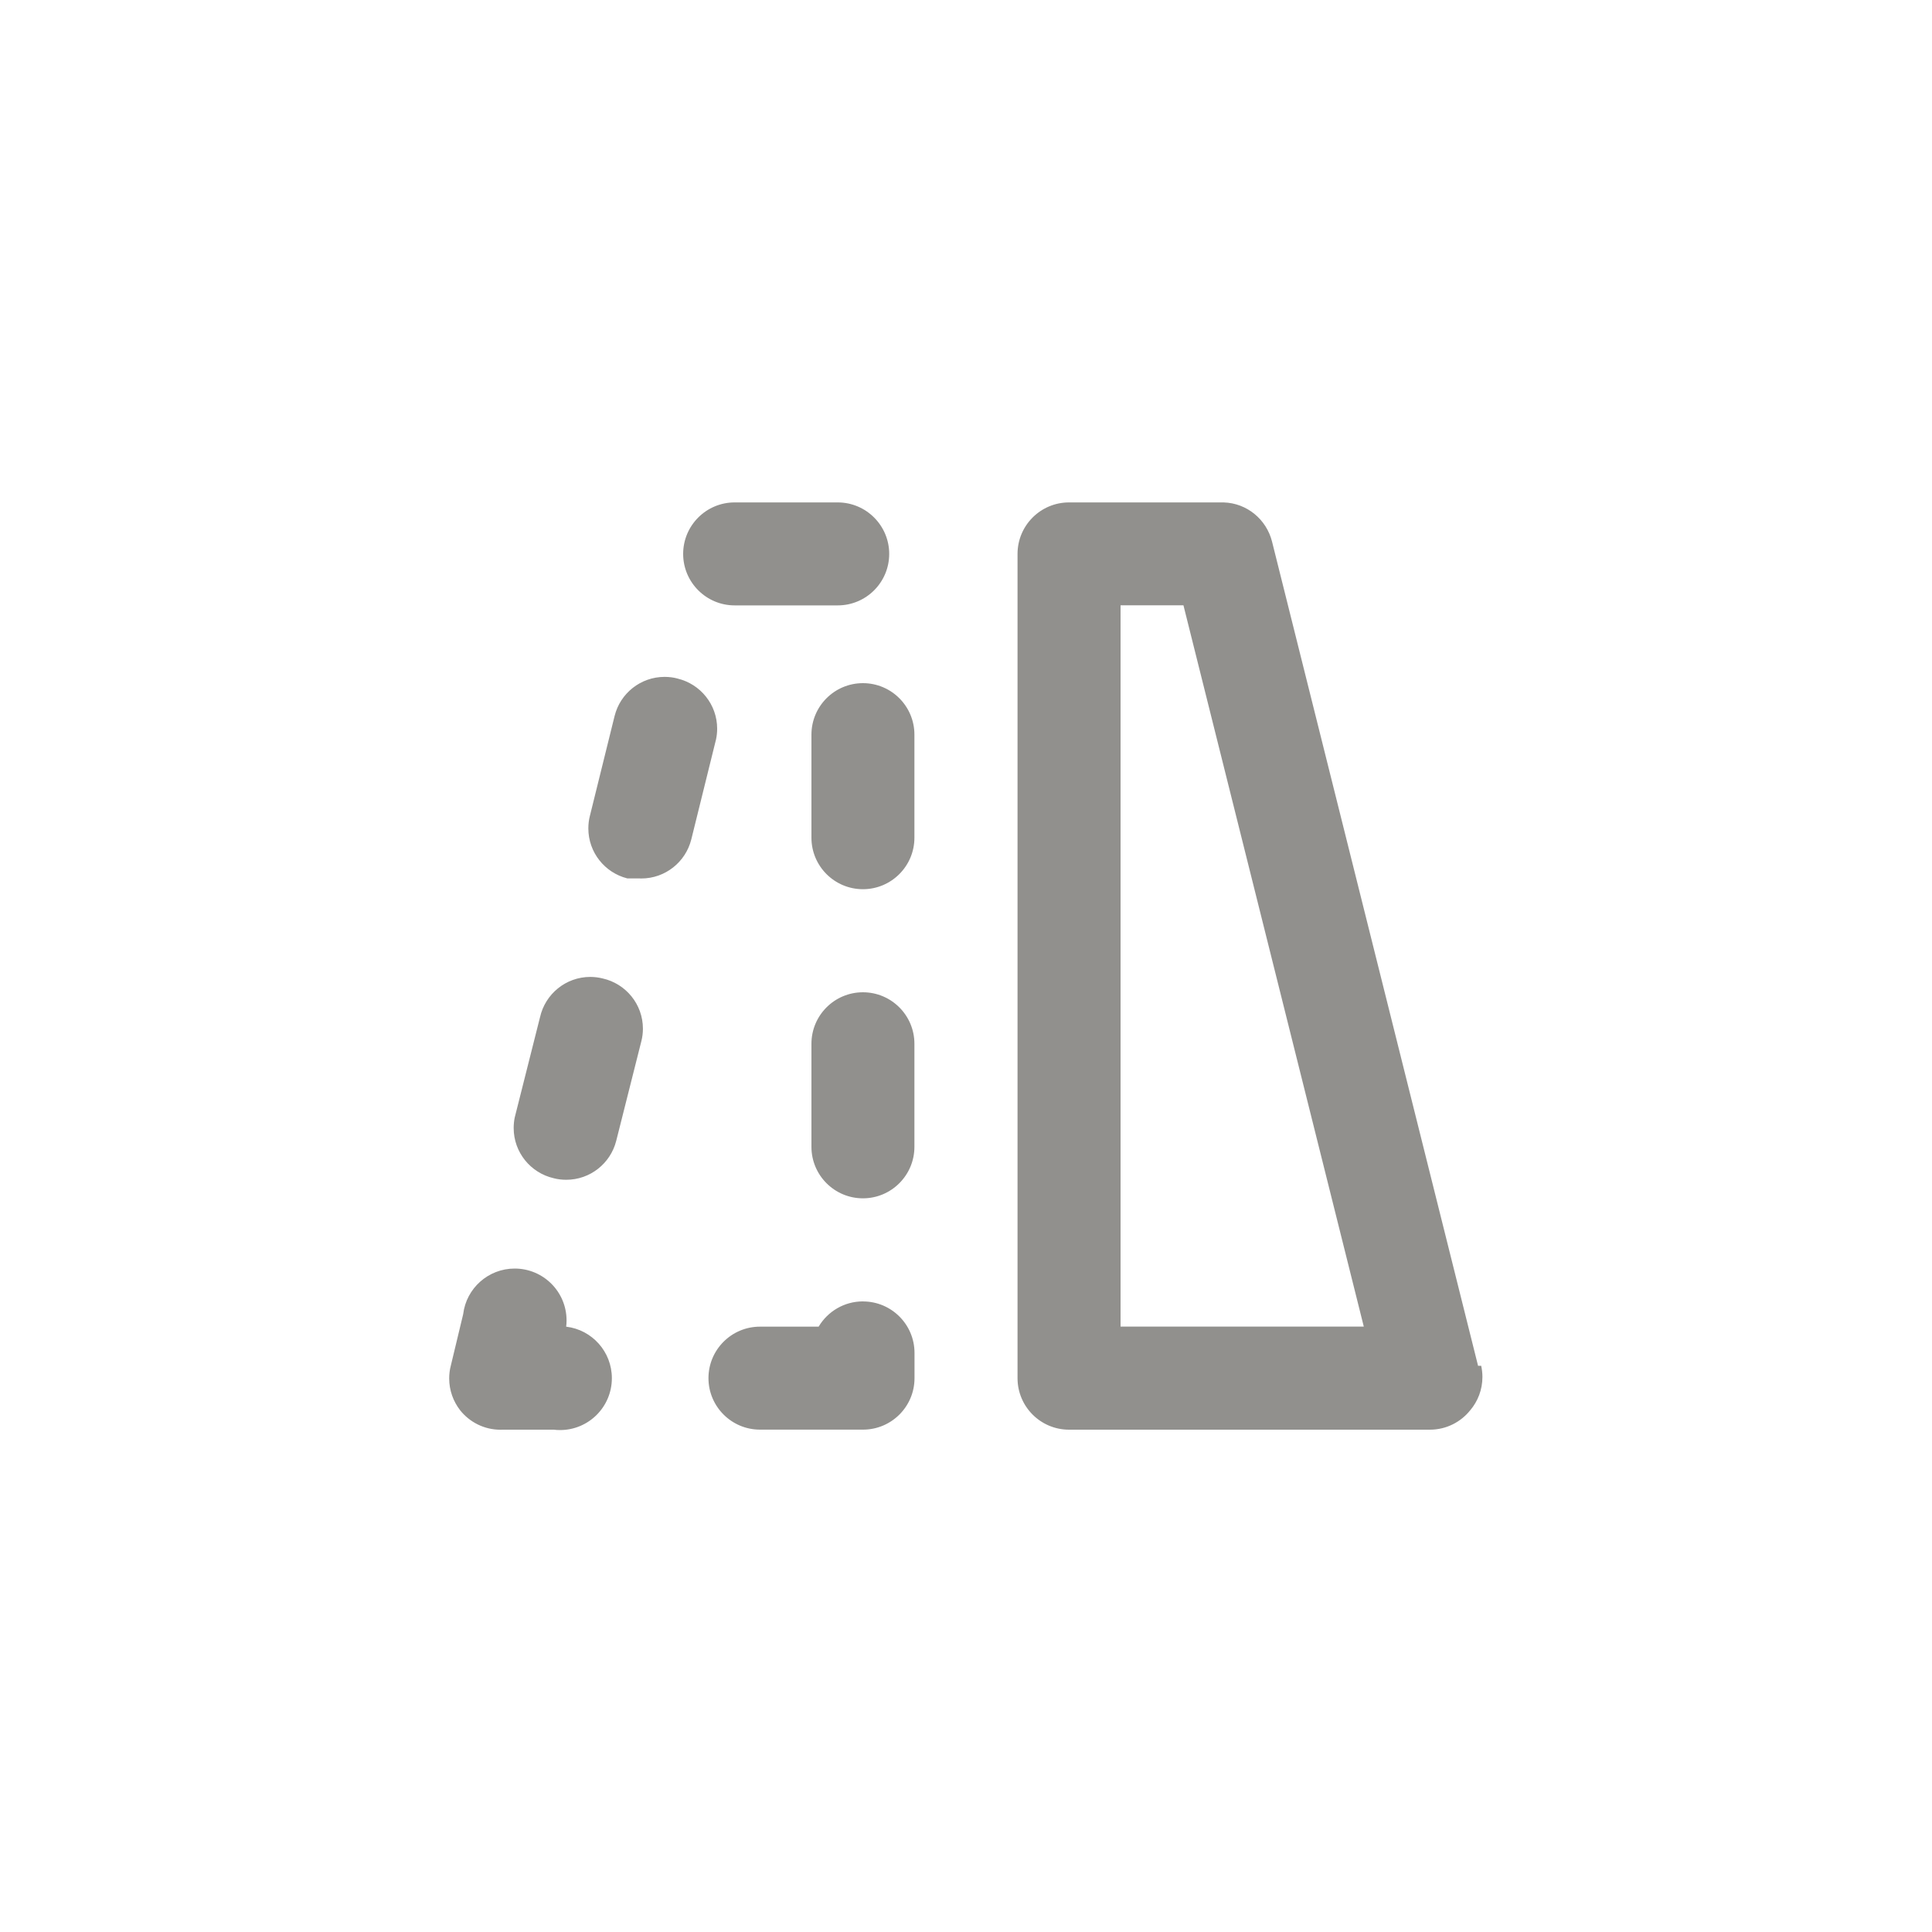 <!-- Generated by IcoMoon.io -->
<svg version="1.1" xmlns="http://www.w3.org/2000/svg" width="40" height="40" viewBox="0 0 40 40">
<title>ul-flip-v-alt</title>
<path fill="#91908d" d="M12.47 20.256c-0.074-0.018-0.16-0.030-0.248-0.030-0.509 0-0.934 0.356-1.041 0.833l-0.002 0.007-0.522 2.070c-0.014 0.066-0.022 0.141-0.022 0.218 0 0.506 0.353 0.93 0.826 1.039l0.007 0.002c0.077 0.020 0.165 0.031 0.255 0.031 0.498 0 0.916-0.341 1.034-0.802l0.002-0.007 0.522-2.070c0.018-0.074 0.030-0.16 0.030-0.248 0-0.509-0.356-0.934-0.833-1.041l-0.007-0.002zM30.602 28.278l-4.266-17.066c-0.116-0.458-0.518-0.795-1.001-0.81h-3.202c-0.589 0-1.066 0.478-1.066 1.066v0 17.066c0 0.589 0.478 1.066 1.066 1.066v0h7.466c0.002 0 0.004 0 0.006 0 0.338 0 0.64-0.158 0.835-0.403l0.002-0.002c0.155-0.184 0.25-0.424 0.25-0.686 0-0.082-0.010-0.162-0.027-0.239l0.002 0.007zM23.2 27.466v-14.934h1.302l3.734 14.934zM14.026 14.048c-0.080-0.022-0.171-0.034-0.266-0.034-0.498 0-0.918 0.342-1.034 0.805l-0.002 0.007-0.512 2.070c-0.020 0.077-0.031 0.165-0.031 0.255 0 0.498 0.341 0.916 0.802 1.034l0.007 0.002h0.256c0.010 0 0.020 0.001 0.031 0.001 0.498 0 0.917-0.342 1.034-0.804l0.002-0.007 0.512-2.070c0.014-0.066 0.023-0.142 0.023-0.22 0-0.502-0.348-0.924-0.816-1.037l-0.007-0.002zM15.21 12.534h2.134c0.589 0 1.066-0.478 1.066-1.066s-0.478-1.066-1.066-1.066v0h-2.134c-0.589 0-1.066 0.478-1.066 1.066s0.478 1.066 1.066 1.066v0zM11.722 27.466c0.005-0.038 0.008-0.083 0.008-0.128 0-0.594-0.481-1.074-1.074-1.074-0.548 0-1.001 0.41-1.066 0.941l-0.001 0.006-0.256 1.066c-0.021 0.078-0.033 0.169-0.033 0.262 0 0.248 0.085 0.476 0.226 0.658l-0.002-0.002c0.197 0.248 0.499 0.406 0.838 0.406 0.013 0 0.026 0 0.039-0.001h1.065c0.038 0.005 0.083 0.008 0.128 0.008 0.594 0 1.074-0.481 1.074-1.074 0-0.548-0.41-1.001-0.941-1.066l-0.006-0.001zM17.866 14.144c-0.589 0-1.066 0.478-1.066 1.066v0 2.134c0 0.589 0.478 1.066 1.066 1.066s1.066-0.478 1.066-1.066v0-2.134c0-0.589-0.478-1.066-1.066-1.066v0zM17.866 20.544c-0.589 0-1.066 0.478-1.066 1.066v0 2.134c0 0.589 0.478 1.066 1.066 1.066s1.066-0.478 1.066-1.066v0-2.134c0-0.589-0.478-1.066-1.066-1.066v0zM17.866 26.944c-0.388 0-0.728 0.208-0.914 0.518l-0.002 0.005h-1.216c-0.589 0-1.066 0.478-1.066 1.066s0.478 1.066 1.066 1.066v0h2.134c0.589 0 1.066-0.478 1.066-1.066v0-0.522c0-0.589-0.478-1.066-1.066-1.066v0z"></path>
</svg>
